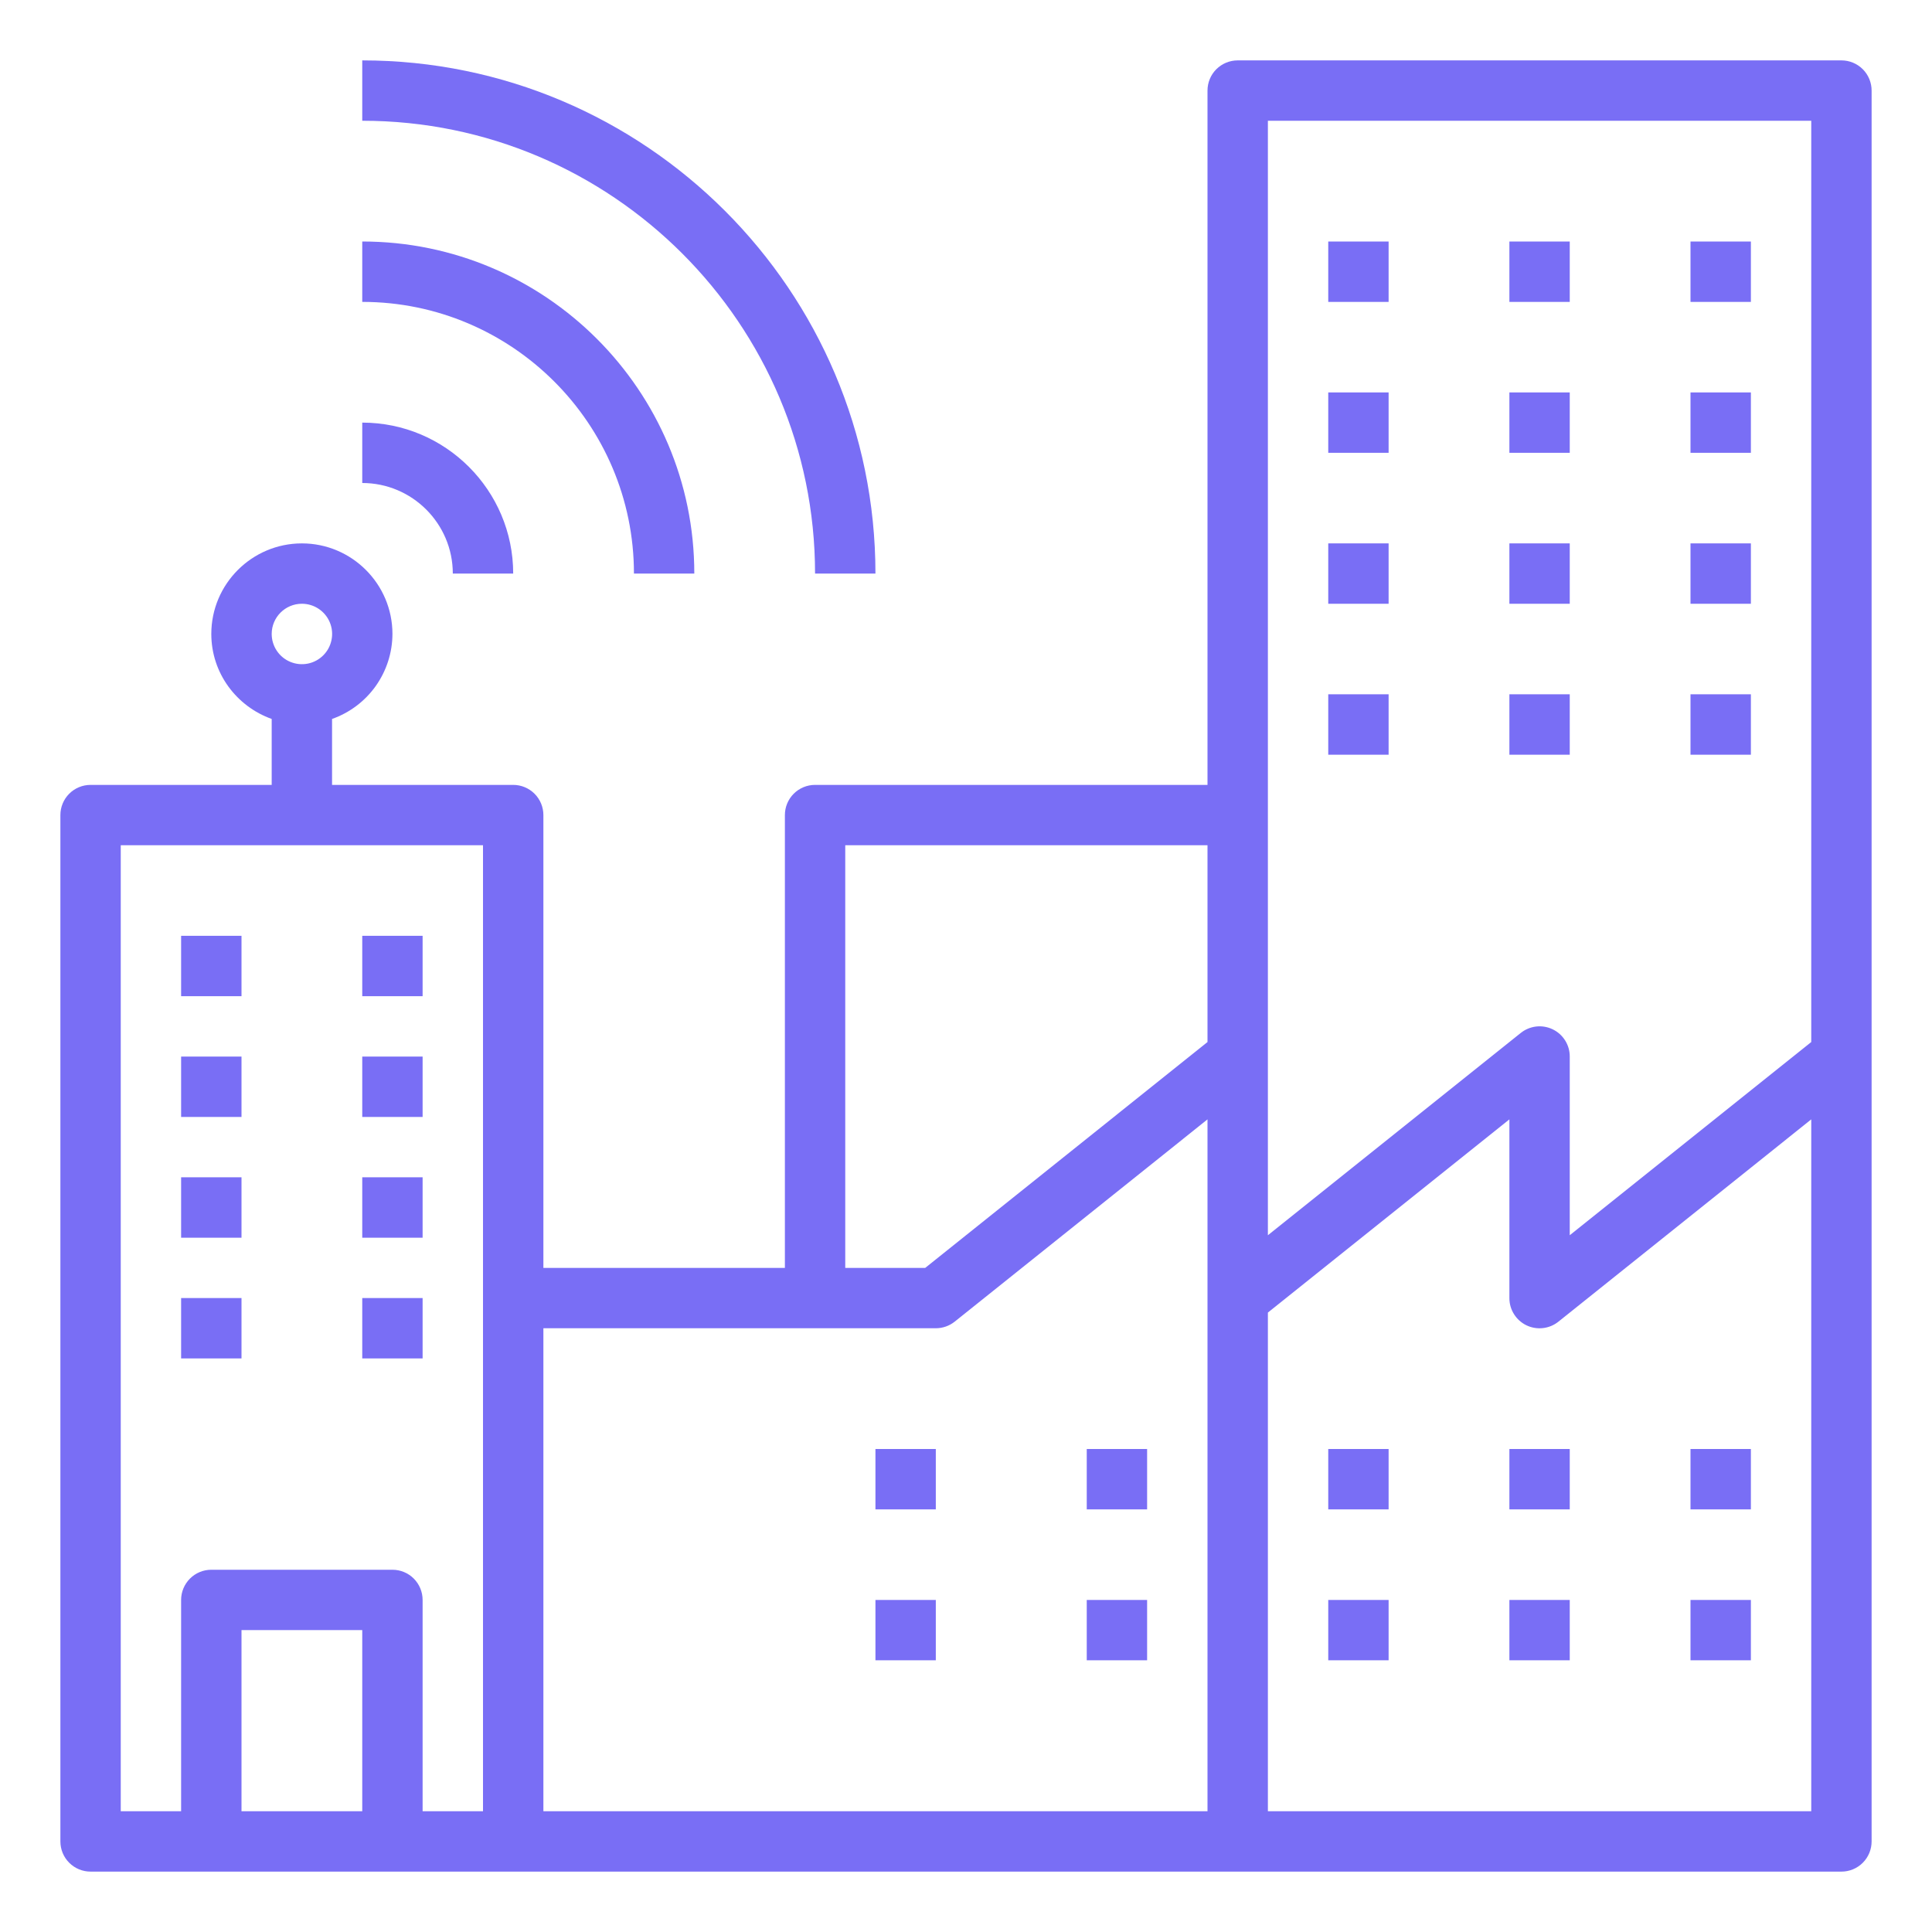 <svg width="70" height="70" viewBox="0 0 70 70" fill="none" xmlns="http://www.w3.org/2000/svg">
<path d="M66.719 2.188H44.844C44.554 2.188 44.276 2.303 44.07 2.508C43.865 2.713 43.75 2.991 43.75 3.281V28.438H29.531C29.241 28.438 28.963 28.553 28.758 28.758C28.553 28.963 28.438 29.241 28.438 29.531V45.938H19.688V29.531C19.688 29.241 19.572 28.963 19.367 28.758C19.162 28.553 18.884 28.438 18.594 28.438H12.031V26.049C12.669 25.824 13.222 25.407 13.614 24.856C14.005 24.304 14.217 23.645 14.219 22.969C14.219 21.16 12.747 19.688 10.938 19.688C9.128 19.688 7.656 21.16 7.656 22.969C7.656 24.393 8.574 25.596 9.844 26.049V28.438H3.281C2.991 28.438 2.713 28.553 2.508 28.758C2.303 28.963 2.188 29.241 2.188 29.531V66.719C2.188 67.009 2.303 67.287 2.508 67.492C2.713 67.697 2.991 67.812 3.281 67.812H66.719C67.009 67.812 67.287 67.697 67.492 67.492C67.697 67.287 67.812 67.009 67.812 66.719V3.281C67.812 2.991 67.697 2.713 67.492 2.508C67.287 2.303 67.009 2.188 66.719 2.188ZM10.938 21.875C11.154 21.875 11.366 21.939 11.546 22.059C11.726 22.179 11.867 22.35 11.95 22.55C12.033 22.75 12.055 22.971 12.012 23.183C11.97 23.396 11.866 23.591 11.713 23.744C11.56 23.897 11.364 24.002 11.152 24.044C10.939 24.086 10.719 24.064 10.519 23.981C10.319 23.898 10.148 23.758 10.028 23.577C9.908 23.397 9.844 23.185 9.844 22.969C9.844 22.365 10.335 21.875 10.938 21.875ZM45.938 4.375H65.625V37.755L56.875 44.755V38.281C56.876 38.075 56.818 37.873 56.708 37.698C56.598 37.523 56.442 37.383 56.256 37.294C56.07 37.204 55.862 37.169 55.657 37.193C55.453 37.217 55.258 37.298 55.098 37.427L45.938 44.755V4.375ZM30.625 30.625H43.75V37.755L33.522 45.938H30.625V30.625ZM4.375 30.625H17.5V65.625H15.312V57.969C15.312 57.679 15.197 57.401 14.992 57.195C14.787 56.99 14.509 56.875 14.219 56.875H7.656C7.366 56.875 7.088 56.99 6.883 57.195C6.678 57.401 6.562 57.679 6.562 57.969V65.625H4.375V30.625ZM8.75 65.625V59.062H13.125V65.625H8.75ZM19.688 48.125H33.906C34.154 48.125 34.395 48.041 34.59 47.886L43.75 40.557V65.625H19.688V48.125ZM65.625 65.625H45.938V47.557L54.688 40.557V47.031C54.687 47.237 54.745 47.44 54.855 47.614C54.964 47.789 55.121 47.929 55.307 48.019C55.493 48.108 55.7 48.143 55.905 48.119C56.11 48.096 56.304 48.015 56.465 47.886L65.625 40.557V65.625Z" fill="#796EF5"/>
<path d="M6.562 33.906H8.75V36.094H6.562V33.906ZM13.125 33.906H15.312V36.094H13.125V33.906ZM6.562 38.281H8.75V40.469H6.562V38.281ZM13.125 38.281H15.312V40.469H13.125V38.281ZM6.562 42.656H8.75V44.844H6.562V42.656ZM13.125 42.656H15.312V44.844H13.125V42.656ZM6.562 47.031H8.75V49.219H6.562V47.031ZM13.125 47.031H15.312V49.219H13.125V47.031ZM13.125 17.5C14.934 17.5 16.406 18.972 16.406 20.781H18.594C18.594 17.766 16.14 15.312 13.125 15.312V17.5ZM29.531 20.781H31.719C31.719 10.528 23.378 2.188 13.125 2.188V4.375C22.171 4.375 29.531 11.735 29.531 20.781Z" fill="#796EF5"/>
<path d="M13.125 10.938C18.552 10.938 22.969 15.353 22.969 20.781H25.156C25.156 14.148 19.759 8.75 13.125 8.75V10.938ZM31.719 52.5H33.906V54.688H31.719V52.5ZM39.375 52.5H41.562V54.688H39.375V52.5ZM31.719 57.969H33.906V60.156H31.719V57.969ZM39.375 57.969H41.562V60.156H39.375V57.969ZM48.125 52.5H50.312V54.688H48.125V52.5ZM54.688 52.5H56.875V54.688H54.688V52.5ZM61.25 52.5H63.438V54.688H61.25V52.5ZM48.125 57.969H50.312V60.156H48.125V57.969ZM54.688 57.969H56.875V60.156H54.688V57.969ZM61.25 57.969H63.438V60.156H61.25V57.969ZM48.125 8.75H50.312V10.938H48.125V8.75ZM54.688 8.75H56.875V10.938H54.688V8.75ZM61.25 8.75H63.438V10.938H61.25V8.75ZM48.125 14.219H50.312V16.406H48.125V14.219ZM54.688 14.219H56.875V16.406H54.688V14.219ZM61.25 14.219H63.438V16.406H61.25V14.219ZM48.125 19.688H50.312V21.875H48.125V19.688ZM54.688 19.688H56.875V21.875H54.688V19.688ZM61.25 19.688H63.438V21.875H61.25V19.688ZM48.125 25.156H50.312V27.344H48.125V25.156ZM54.688 25.156H56.875V27.344H54.688V25.156ZM61.25 25.156H63.438V27.344H61.25V25.156Z" fill="#796EF5"/>
</svg>

